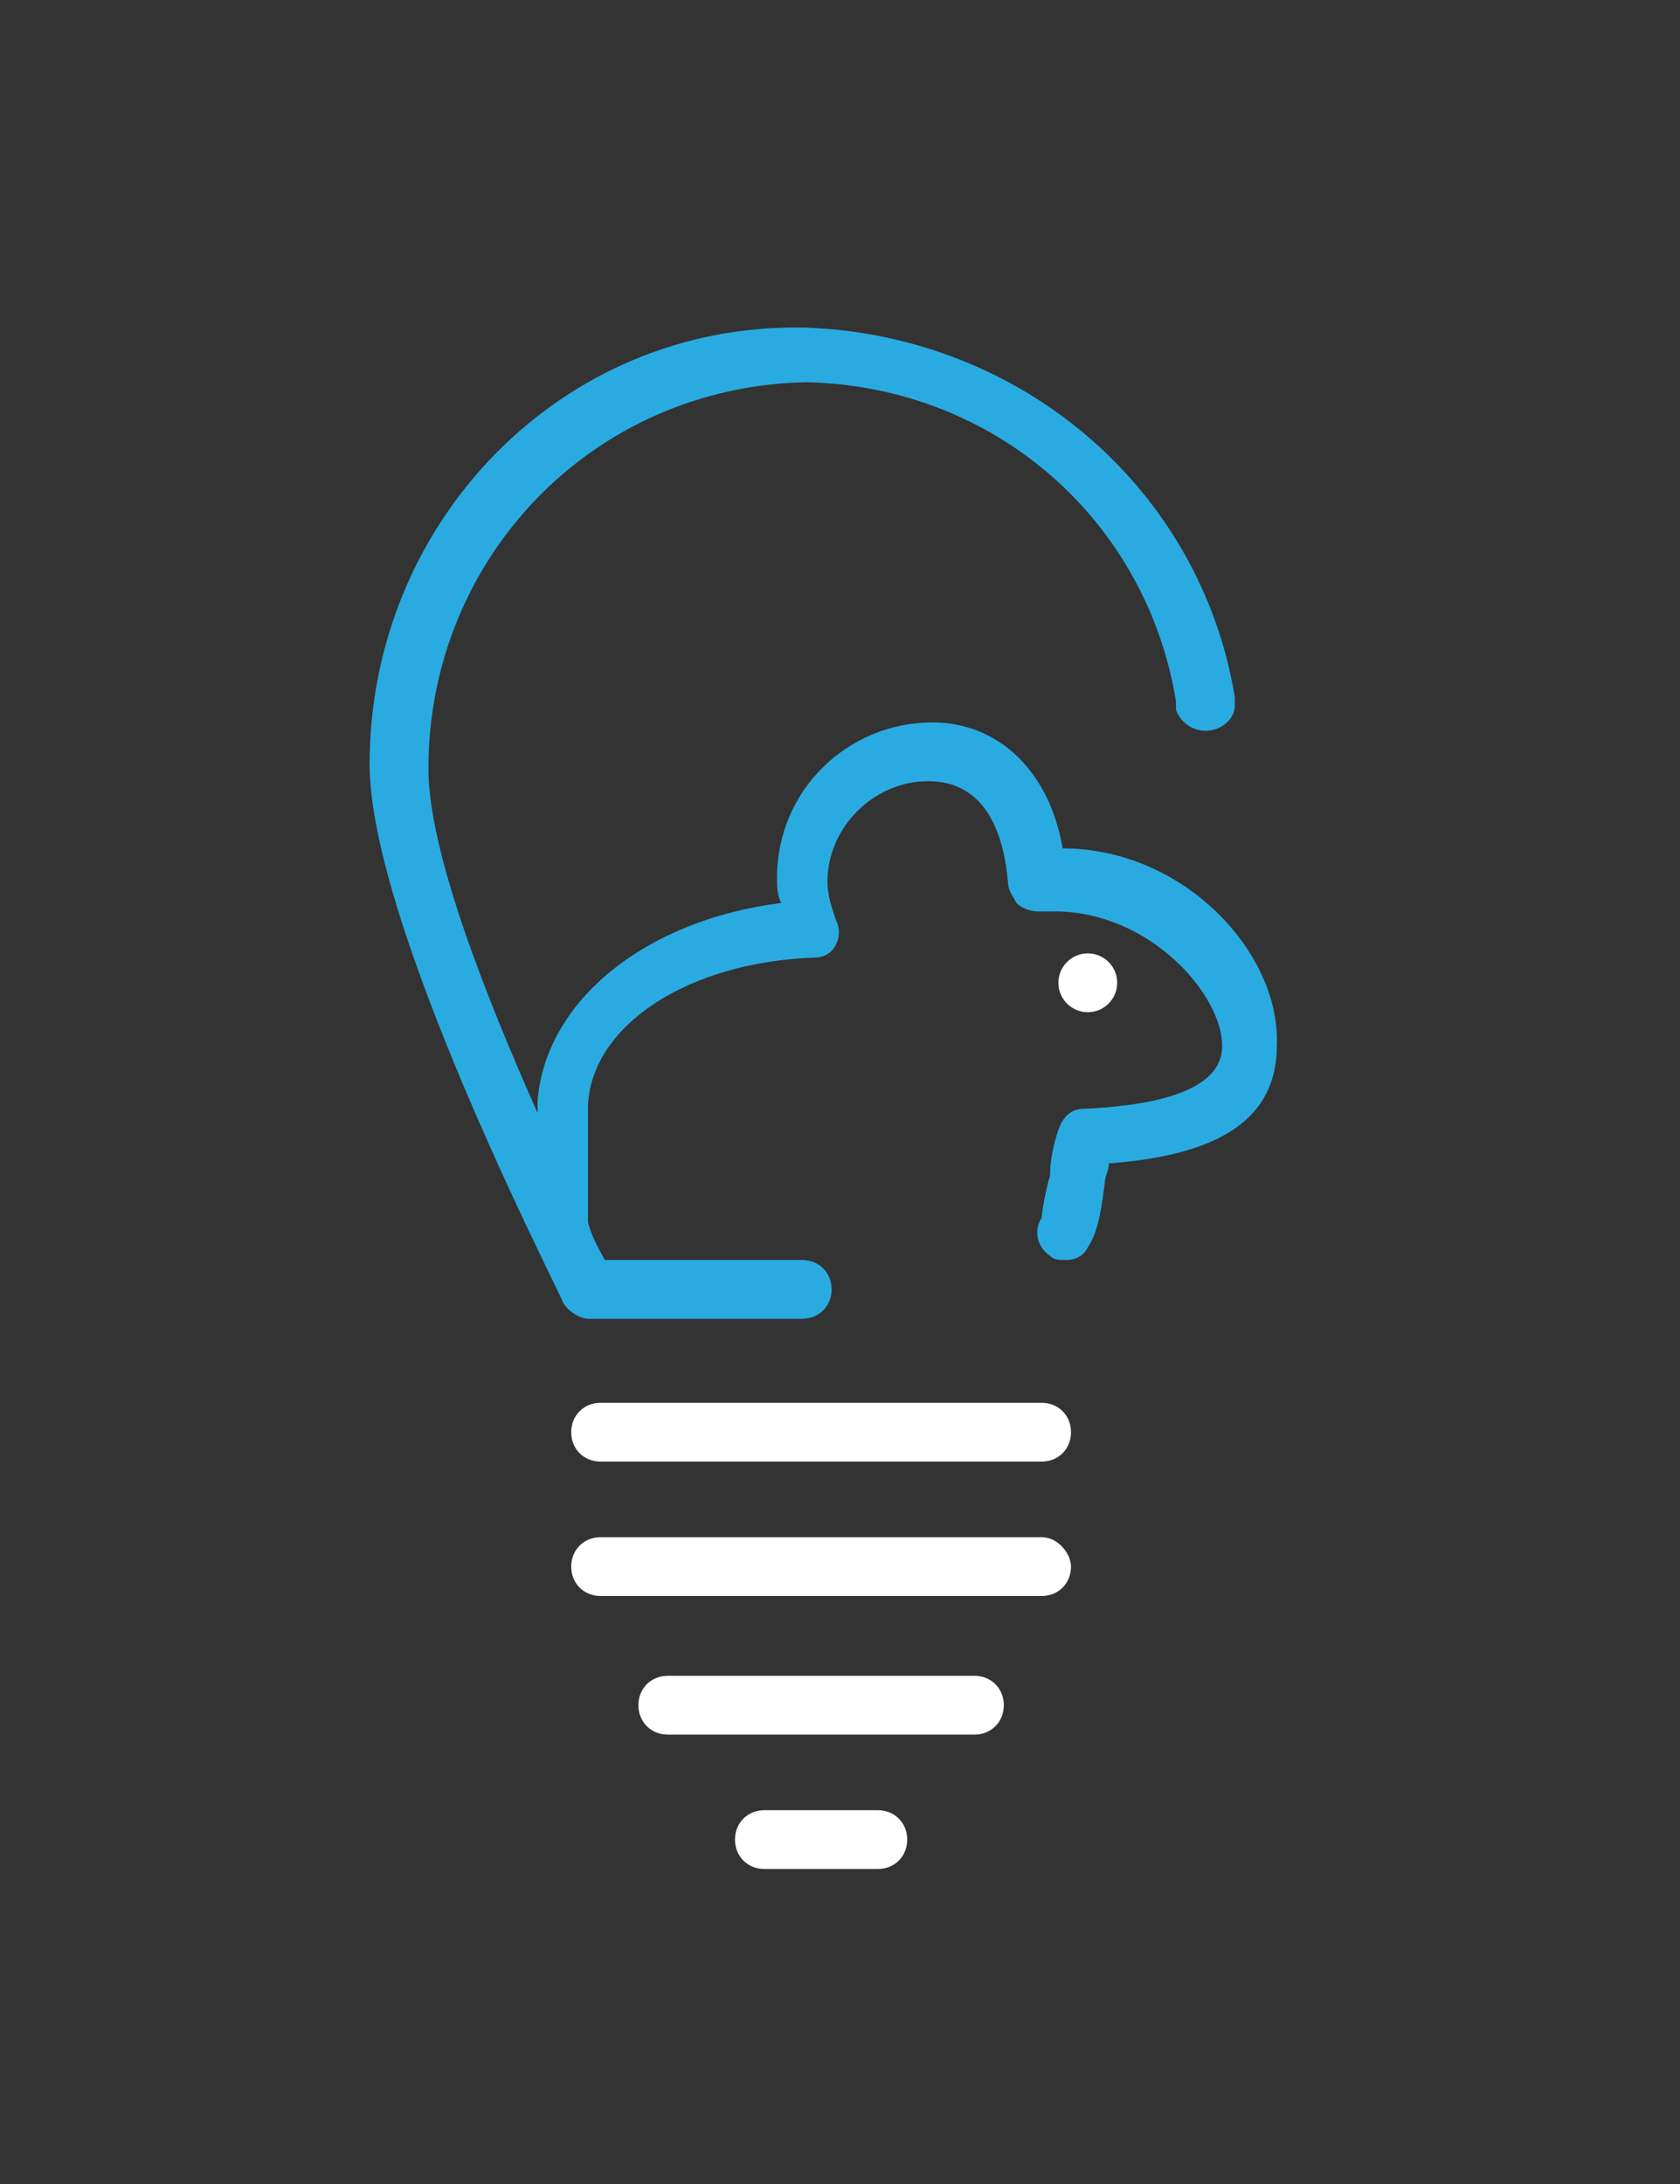 <?xml version="1.0" encoding="UTF-8" standalone="no"?>
<!DOCTYPE svg PUBLIC "-//W3C//DTD SVG 1.1//EN" "http://www.w3.org/Graphics/SVG/1.1/DTD/svg11.dtd">
<svg width="100%" height="100%" viewBox="0 0 40 52" version="1.1" xmlns="http://www.w3.org/2000/svg" xmlns:xlink="http://www.w3.org/1999/xlink" xml:space="preserve" style="fill-rule:evenodd;clip-rule:evenodd;stroke-linejoin:round;stroke-miterlimit:1.414;">
    <rect x="0" y="0" width="40" height="52" fill="#333333" stroke="none"/>
    <g>
        <g>
            <path d="M25.3,20.2C25,18.4 23.8,17.2 22.2,17.2C20.2,17.2 18.5,18.8 18.5,20.9C18.5,21.1 18.5,21.3 18.6,21.5C15.4,21.9 13,23.8 12.8,26.2C12.8,26.3 12.8,26.4 12.8,26.5C11.6,23.8 10.2,20.3 10.2,18.3C10.2,13.3 14.1,9.2 19.2,9.1C23.7,9.2 27.3,12.4 28,16.7C28,16.8 28,16.9 28,16.9C28.1,17.2 28.4,17.4 28.7,17.4C29.1,17.4 29.4,17.1 29.4,16.8L29.4,16.7L29.4,16.6C28.6,11.7 24.4,8 19.2,7.8L19.1,7.8C13.4,7.7 8.8,12.4 8.8,18.2C8.8,22 13.3,30.7 13.4,31C13.5,31.2 13.8,31.4 14,31.4L19.1,31.4C19.5,31.4 19.8,31.1 19.8,30.7C19.8,30.3 19.5,30 19.1,30L14.4,30C14.3,29.8 14.1,29.5 14,29.1L14,26.8C14,26.6 14,26.5 14,26.3C14.1,24.4 16.4,22.9 19.4,22.8C19.6,22.8 19.8,22.7 19.9,22.5C20,22.3 20,22.1 19.9,21.9C19.8,21.6 19.7,21.3 19.7,21C19.7,19.7 20.8,18.6 22.1,18.6C23.5,18.6 23.9,19.9 24,21C24,21.2 24.1,21.3 24.2,21.5C24.3,21.6 24.5,21.7 24.7,21.7L25.1,21.7C27.4,21.7 29.1,23.7 29.1,24.9C29.1,25.8 28,26.3 25.8,26.4C25.5,26.4 25.3,26.6 25.2,26.9C25.1,27.2 25,27.6 25,28C24.9,28.3 24.8,28.9 24.8,29C24.6,29.3 24.7,29.7 25,29.9C25.1,30 25.2,30 25.4,30C25.6,30 25.8,29.9 25.9,29.7C26.1,29.4 26.2,29 26.3,28.2C26.3,28 26.4,27.9 26.4,27.7C29.1,27.5 30.4,26.6 30.4,24.9C30.5,22.7 28.2,20.2 25.3,20.2Z" style="fill:rgb(41,171,226);fill-rule:nonzero;"/>
            <path d="M24.8,33.4L14.3,33.4C13.9,33.4 13.6,33.7 13.6,34.1C13.6,34.5 13.9,34.8 14.3,34.8L24.8,34.8C25.2,34.8 25.5,34.5 25.5,34.1C25.5,33.7 25.2,33.4 24.8,33.4Z" style="fill:white;fill-rule:nonzero;"/>
            <path d="M24.8,36.6L14.3,36.6C13.9,36.6 13.6,36.9 13.6,37.3C13.6,37.7 13.9,38 14.3,38L24.8,38C25.2,38 25.5,37.7 25.5,37.3C25.5,37 25.2,36.6 24.8,36.6Z" style="fill:white;fill-rule:nonzero;"/>
            <path d="M23.2,39.9L15.9,39.9C15.5,39.9 15.2,40.2 15.2,40.6C15.2,41 15.5,41.3 15.9,41.3L23.2,41.3C23.6,41.3 23.9,41 23.9,40.6C23.9,40.2 23.6,39.9 23.2,39.9Z" style="fill:white;fill-rule:nonzero;"/>
            <path d="M20.9,43.1L18.2,43.1C17.8,43.1 17.5,43.4 17.5,43.8C17.5,44.2 17.8,44.5 18.2,44.5L20.9,44.5C21.3,44.5 21.6,44.2 21.6,43.8C21.6,43.4 21.3,43.1 20.9,43.1Z" style="fill:white;fill-rule:nonzero;"/>
            <circle cx="25.9" cy="23.4" r="0.7" style="fill:white;"/>
        </g>
    </g>
</svg>
